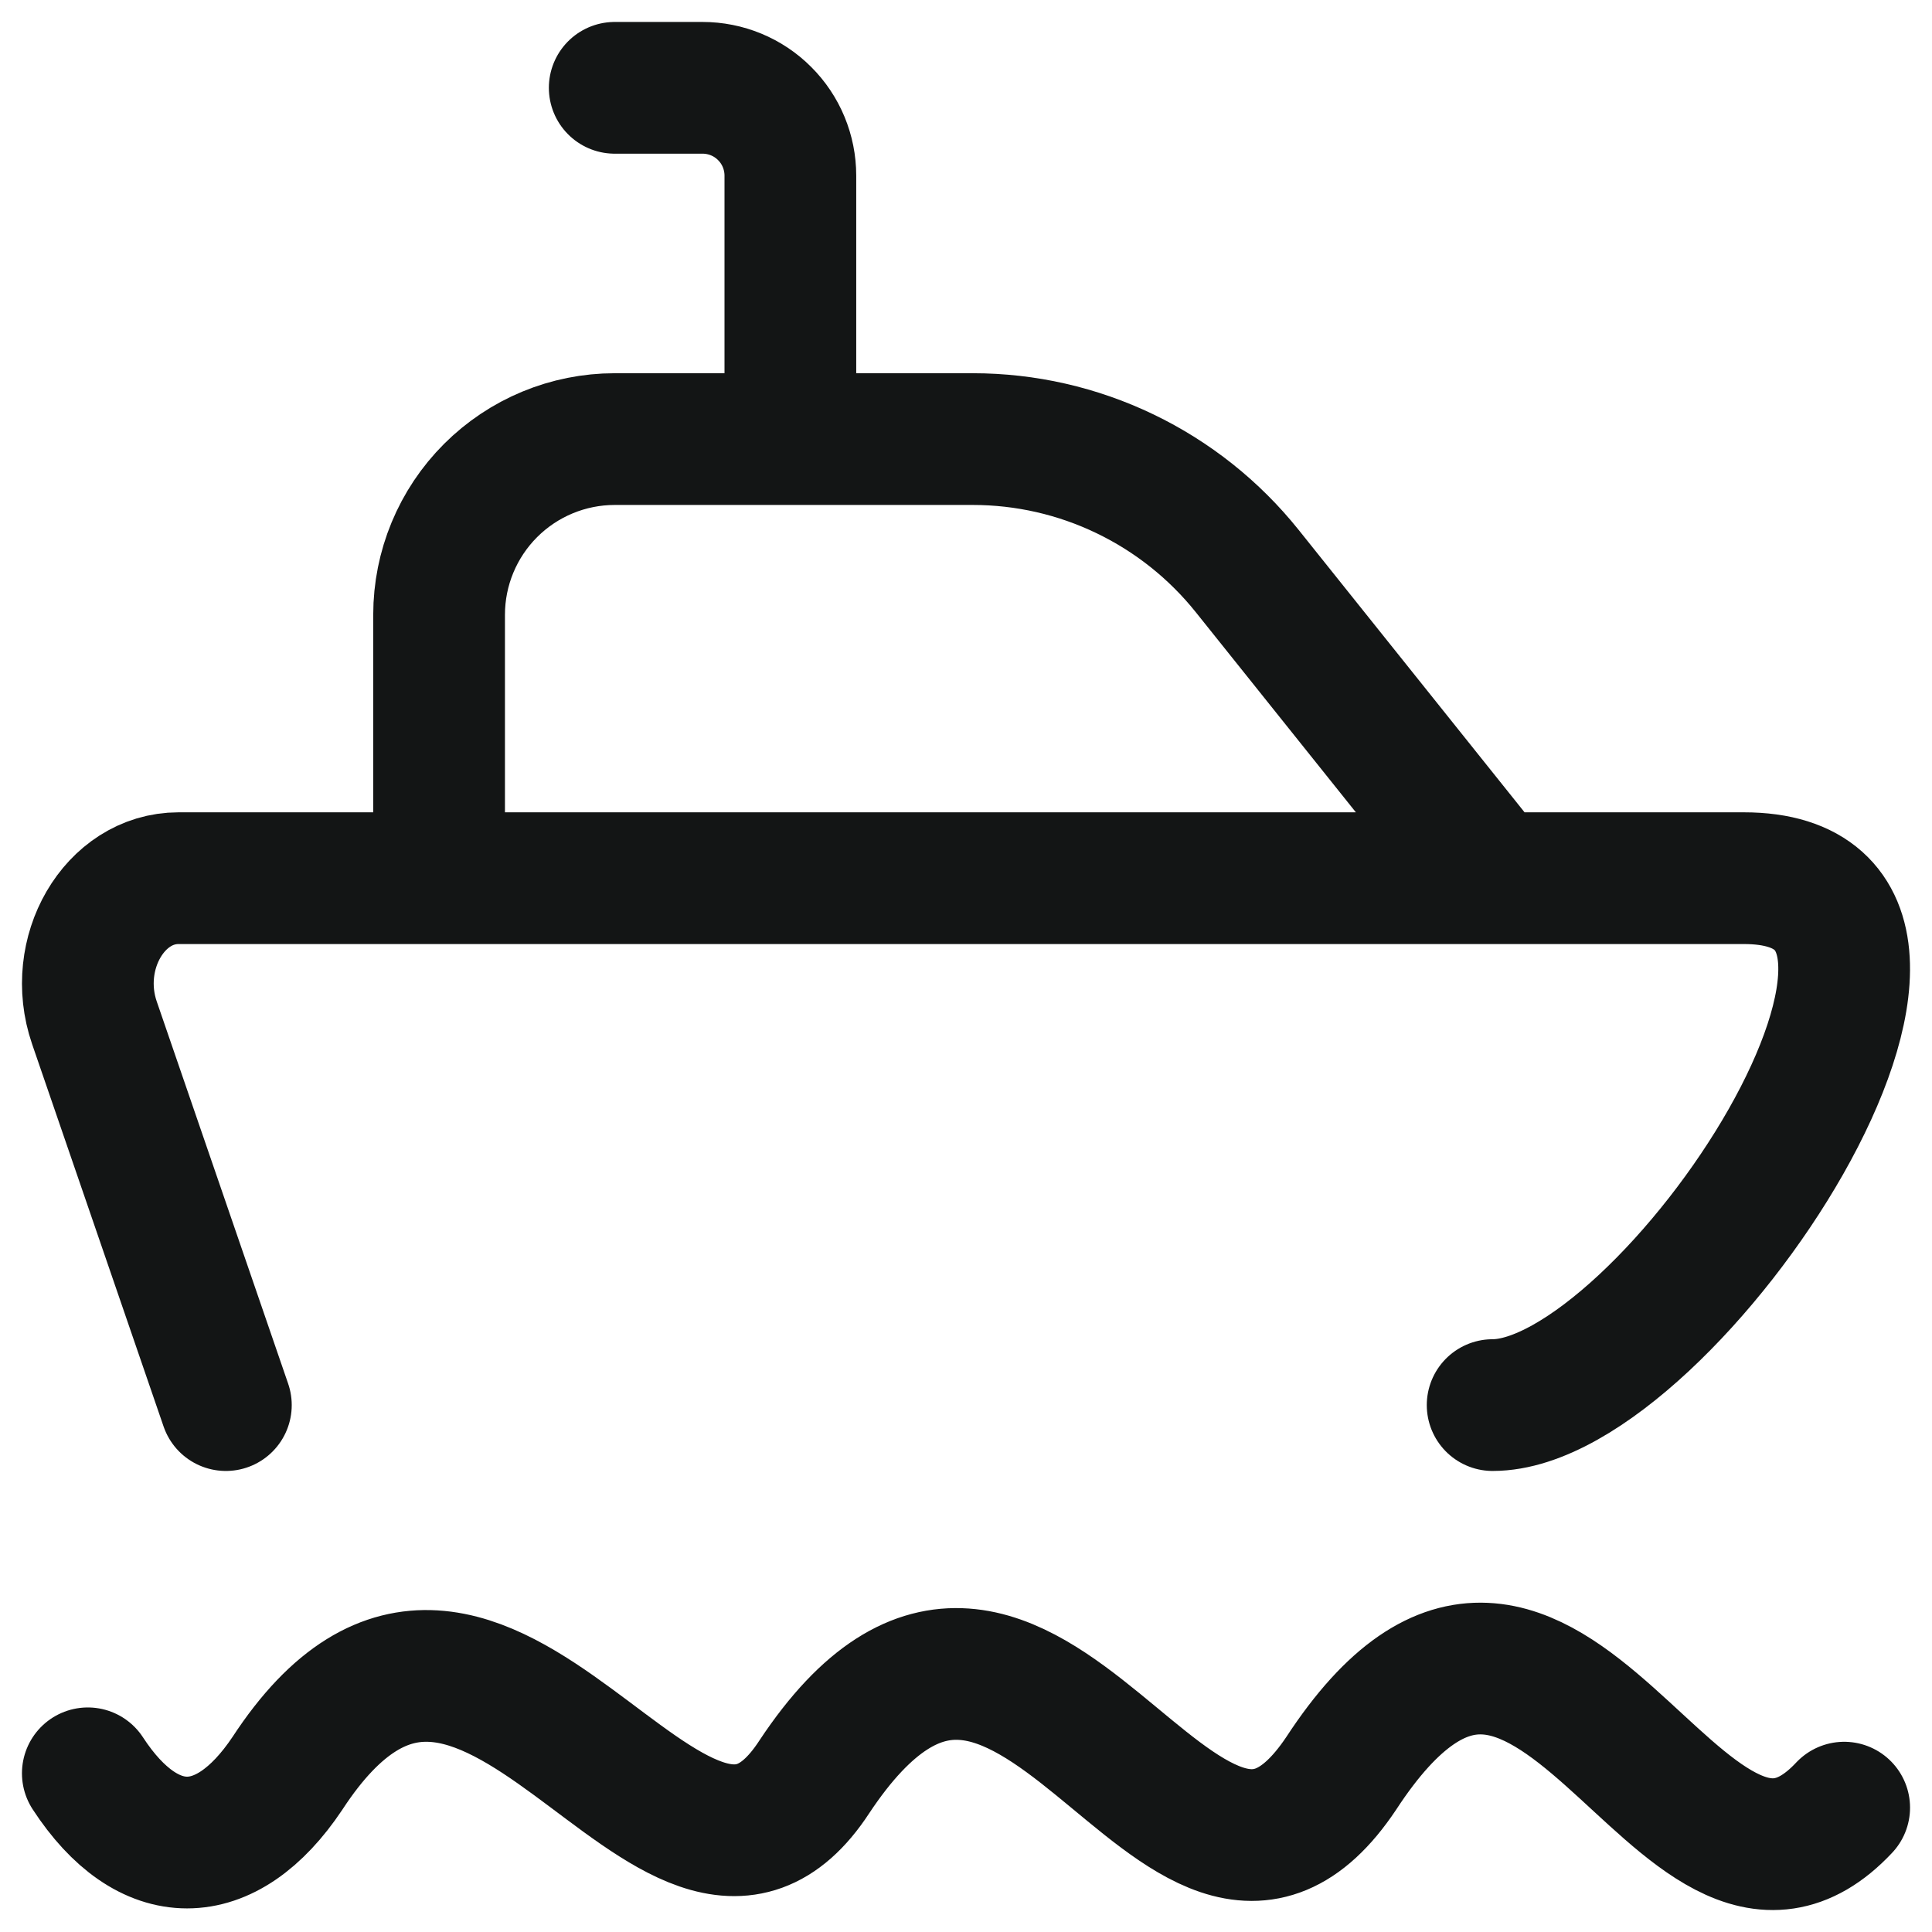 <svg width="22" height="22" viewBox="0 0 22 22" fill="none" xmlns="http://www.w3.org/2000/svg">
<path d="M1 20.193C1.685 21.244 2.571 21.244 3.273 20.193C5.53 16.741 7.68 22.676 9.273 20.233C11.703 16.569 13.451 22.922 15.273 20.193C17.649 16.558 19.13 22.578 21 20.584M2.572 16L1.075 11.646C0.804 10.857 1.303 10 2.033 10H19.858C22.952 10 18.994 16 16.997 16M17 10L14.201 6.501C13.826 6.033 13.351 5.655 12.81 5.395C12.27 5.135 11.678 5 11.078 5H7C6.47 5 5.961 5.211 5.586 5.586C5.211 5.961 5 6.47 5 7V10M9 5V2C9 1.735 8.895 1.48 8.707 1.293C8.52 1.105 8.265 1 8 1H7" stroke="#131515" stroke-width="1.5" stroke-linecap="round" stroke-linejoin="round"/>
</svg>

